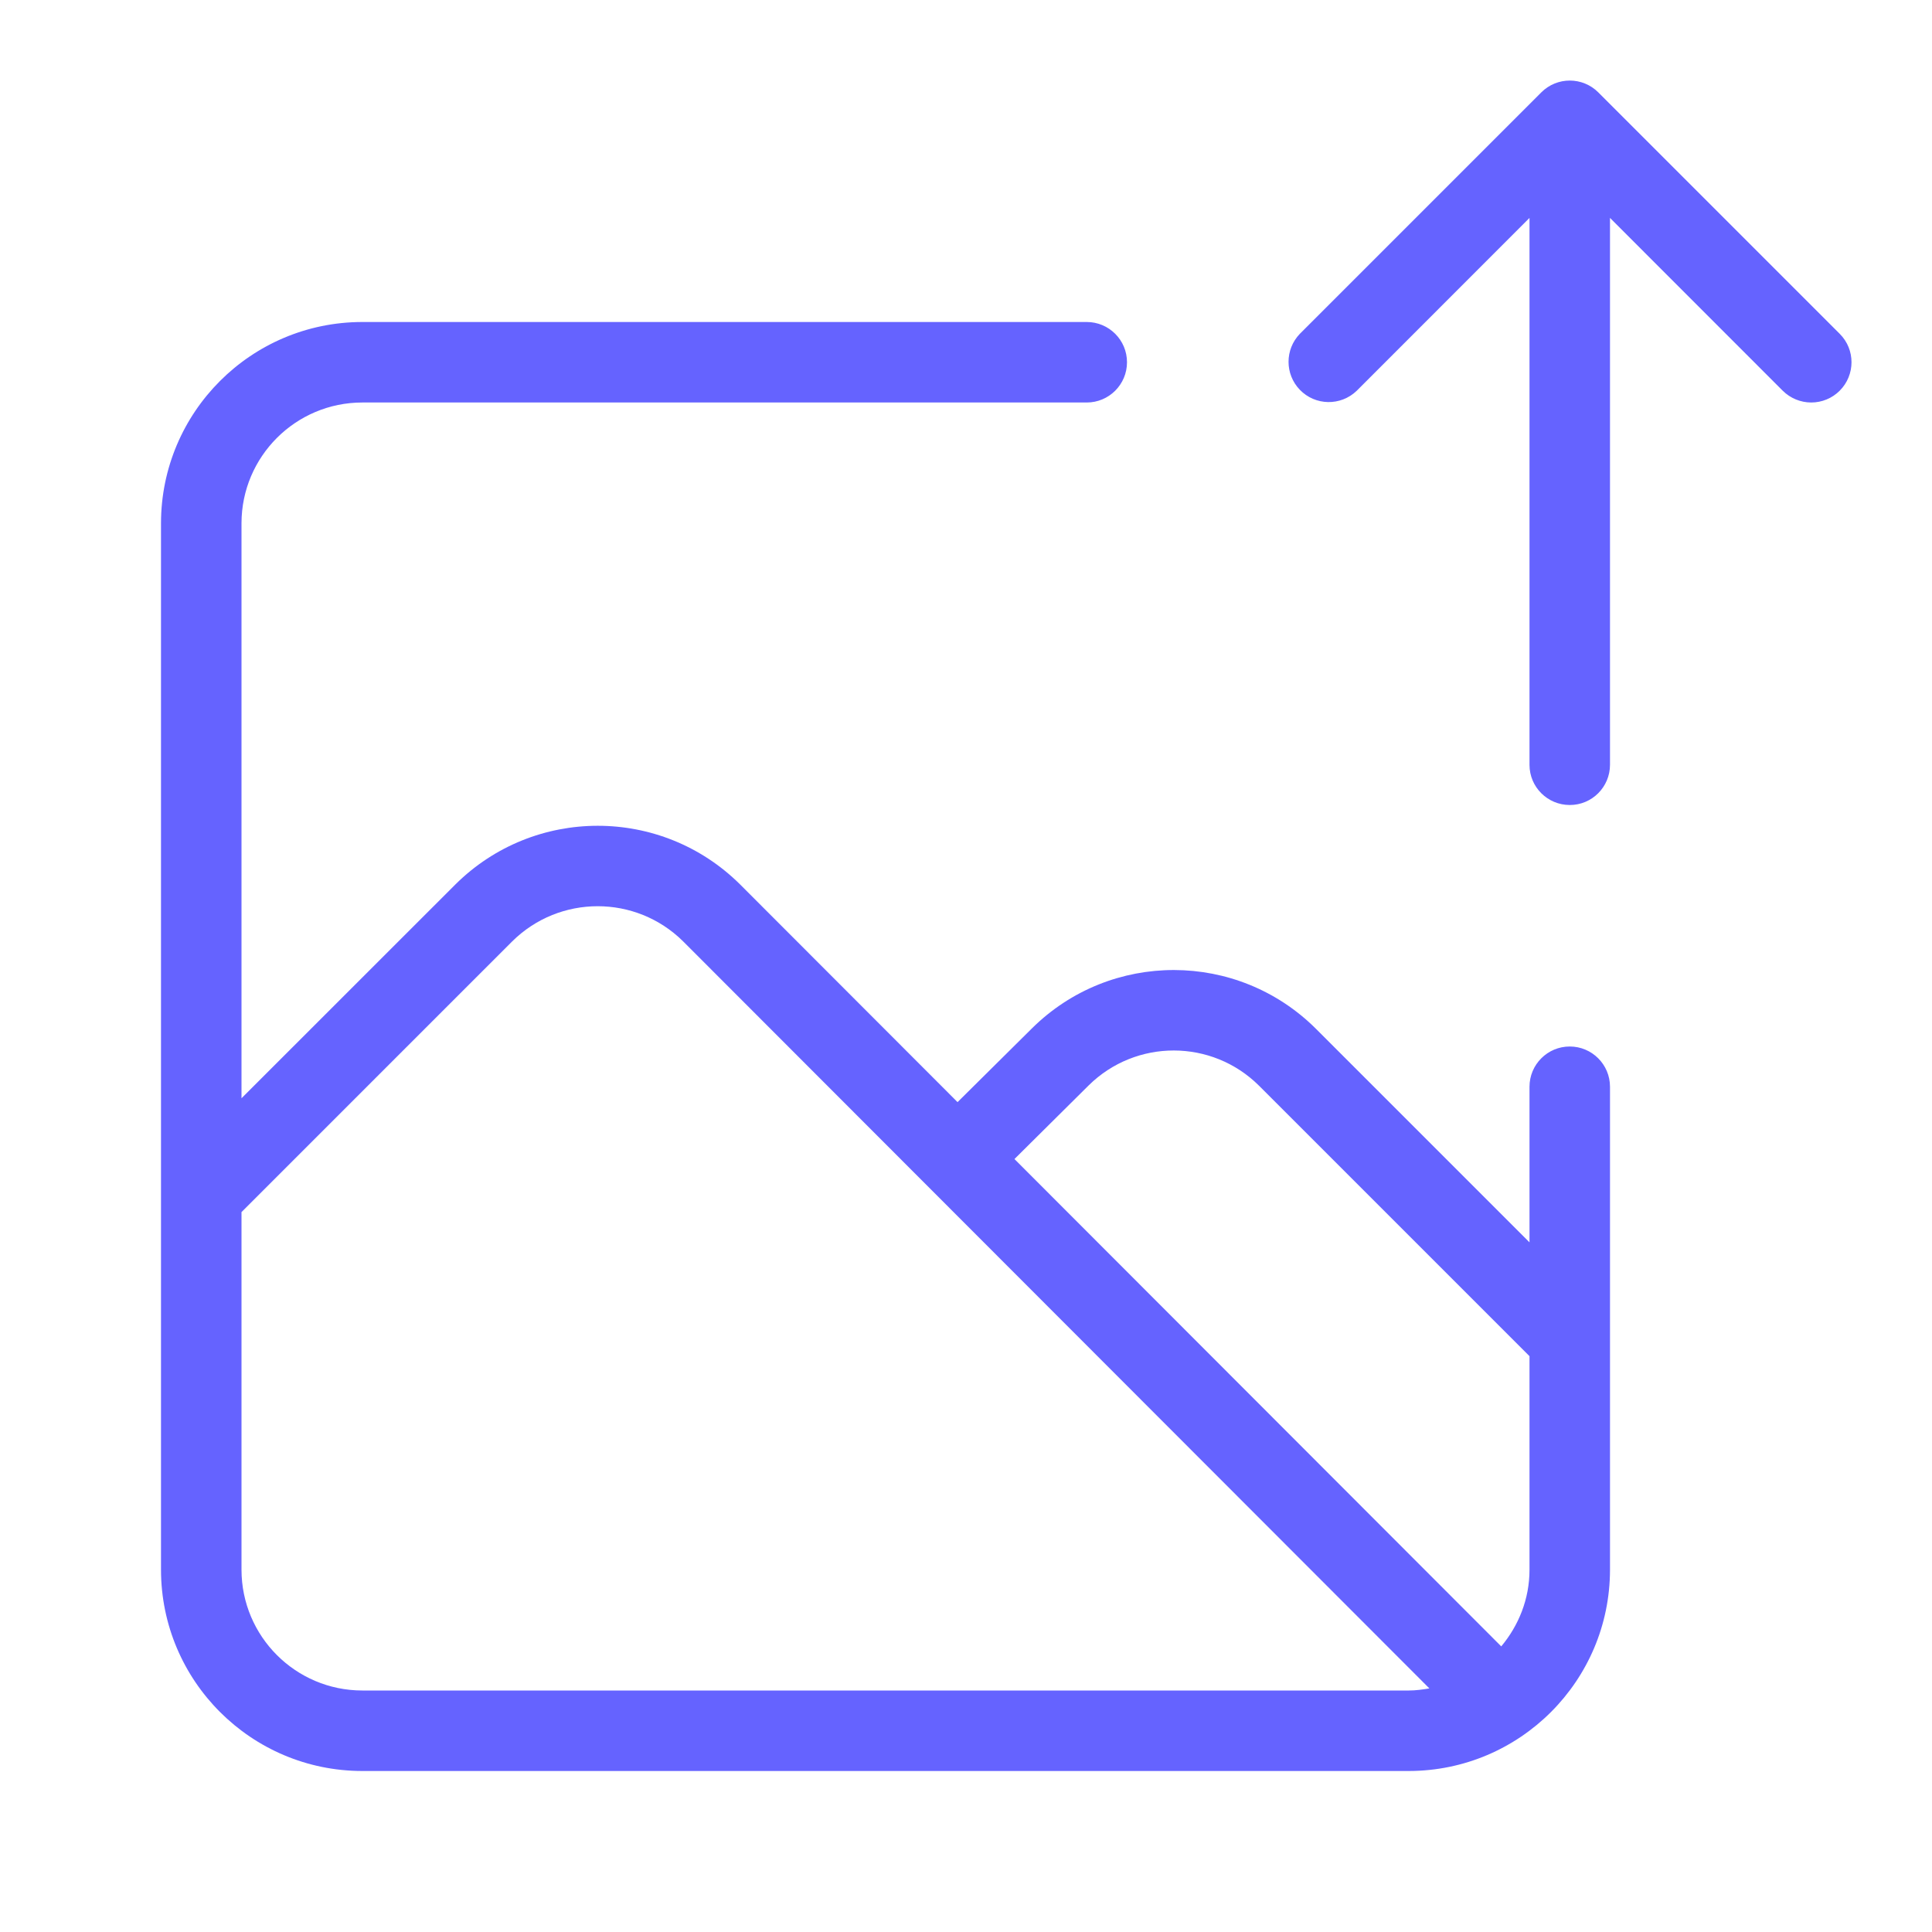 <svg xmlns="http://www.w3.org/2000/svg" enable-background="new 0 0 24 24" viewBox="0 0 24 24"><path fill="#6563ff" d="M19.5,13c-0.276,0-0.5,0.224-0.5,0.5v1.933l-2.652-2.652c-0.974-0.972-2.55-0.975-3.528-0.007l-0.925,0.917l-2.703-2.706c-0.979-0.97-2.557-0.969-3.535,0.002L3,13.643V6.5C3.001,5.672,3.672,5.001,4.5,5h9C13.776,5,14,4.776,14,4.5S13.776,4,13.5,4h-9C3.12,4.001,2.001,5.12,2,6.5v13c0.001,1.38,1.12,2.499,2.5,2.5h13c1.38-0.001,2.499-1.12,2.5-2.5v-6C20,13.224,19.776,13,19.5,13z M17.5,21h-13c-0.828-0.001-1.499-0.672-1.5-1.5v-4.443l3.363-3.363c0.588-0.582,1.534-0.582,2.122-0.001l9.271,9.281C17.673,20.988,17.588,21,17.5,21z M19,19.5c-0,0.364-0.135,0.693-0.351,0.952l-6.047-6.054l0.922-0.915c0.587-0.579,1.531-0.578,2.116,0.004L19,16.847V19.5z M22.854,4.147l-3-3c-0-0-0-0-0-0c-0.195-0.195-0.512-0.195-0.707,0l-3,3c-0.187,0.194-0.187,0.501,0,0.695c0.192,0.199,0.508,0.204,0.707,0.012L19,2.707v6.794C19,9.777,19.224,10,19.5,10h0.001C19.777,10,20,9.776,20,9.5V2.707l2.146,2.147C22.24,4.947,22.367,5,22.5,5c0.133,0,0.26-0.053,0.353-0.146C23.049,4.658,23.049,4.342,22.854,4.147z"/></svg>